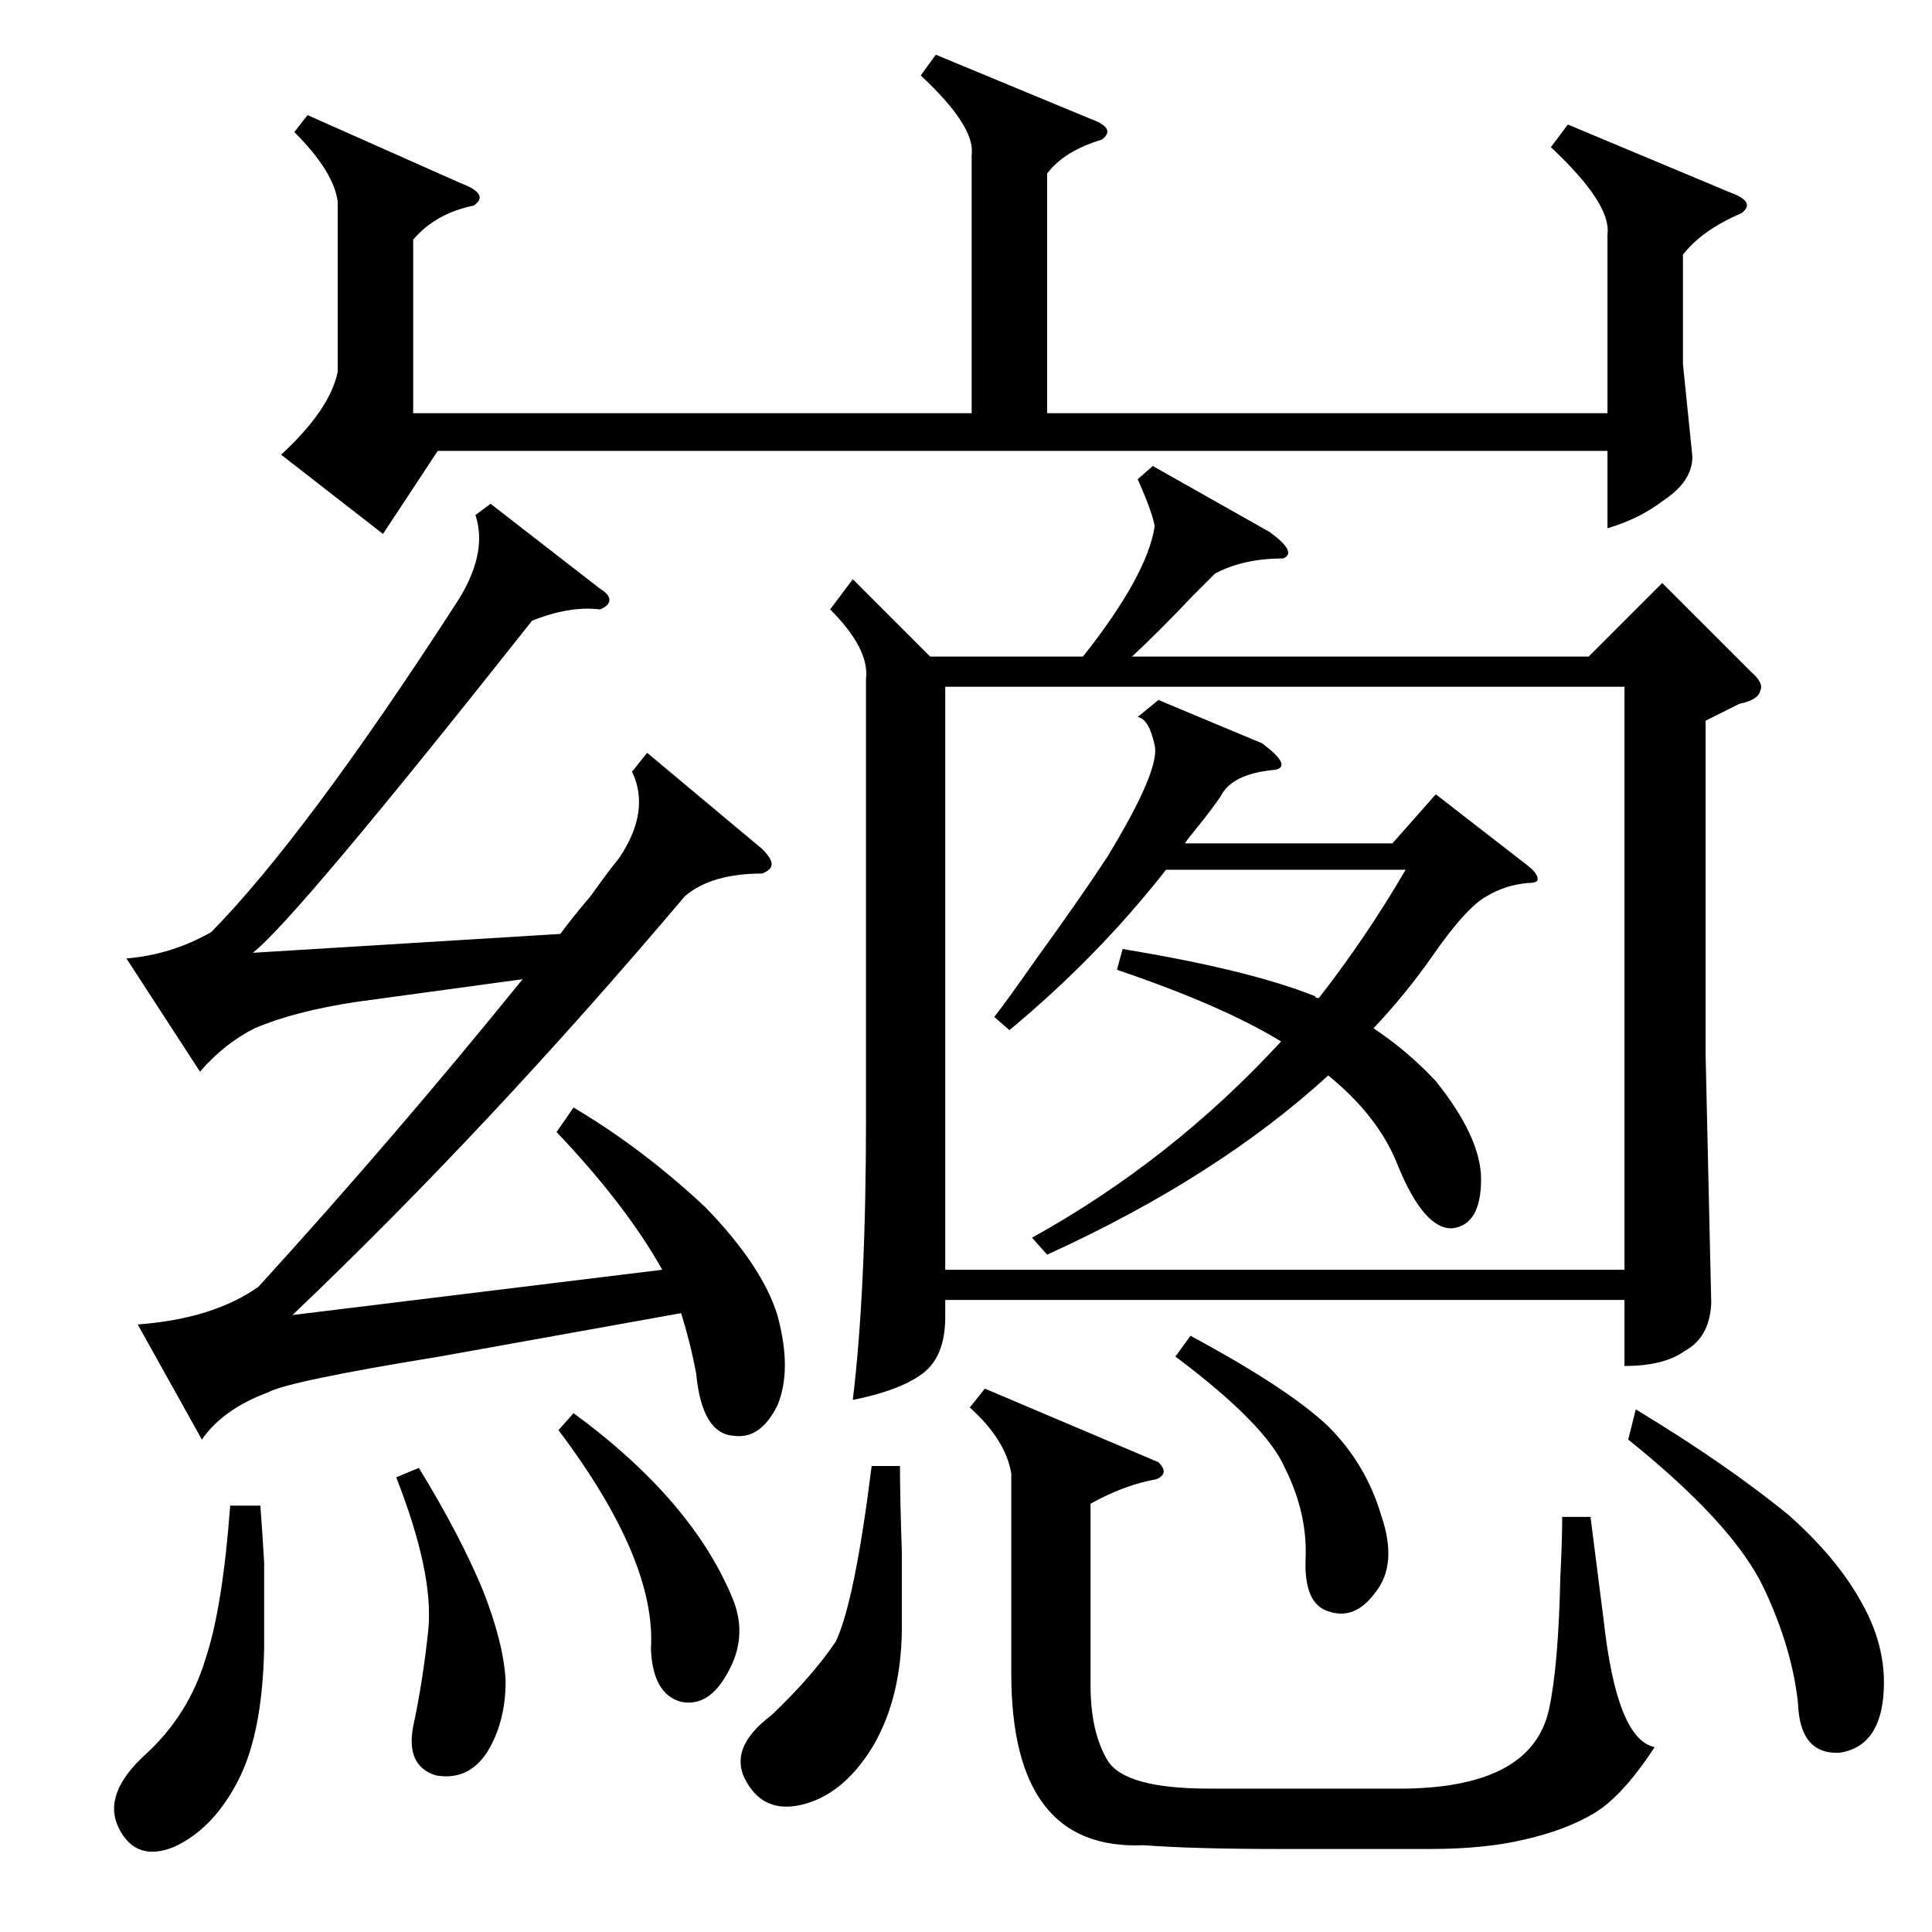 <?xml version="1.0" standalone="no"?>
<!DOCTYPE svg PUBLIC "-//W3C//DTD SVG 1.1//EN" "http://www.w3.org/Graphics/SVG/1.1/DTD/svg11.dtd" >
<svg xmlns="http://www.w3.org/2000/svg" xmlns:xlink="http://www.w3.org/1999/xlink" version="1.1" viewBox="0 -205 1024 1024">
  <g transform="matrix(1 0 0 -1 0 819)">
   <path fill="currentColor"
d="M452 717l41 -41h81q34 43 38 69q-1 7 -9 25l8 7l62 -35q15 -11 7 -14q-21 0 -36 -8l-12 -12q-17 -18 -32 -32h242l39 39l47 -47q7 -6 5 -10q-1 -5 -11 -7l-18 -9v-177l3 -132q-1 -18 -14 -25q-11 -8 -32 -8v35h-360v-9q0 -21 -12 -30t-37 -14q7 58 7 149v233q2 16 -19 37
zM861 660h-360v-309h360v309zM155 327l196 24q-19 34 -56 73l9 13q37 -22 70 -53q30 -31 38 -57q8 -29 0 -48q-9 -18 -23 -16q-17 1 -20 33q-3 16 -8 32l-128 -23q-80 -13 -91 -19q-24 -9 -35 -25l-34 61q40 3 64 20q72 79 140 163l-88 -12q-33 -5 -54 -14q-16 -8 -29 -23
l-39 60q24 2 45 14q50 51 129 173q18 27 11 48l8 6l58 -45q5 -3 5 -6t-5 -5q-16 2 -36 -6q-125 -158 -148 -176l163 10q5 7 16 20q10 14 15 20q17 25 7 46l8 10l61 -51q5 -5 5 -8t-5 -5q-27 0 -41 -12q-104 -123 -208 -222zM496 995l82 -34q14 -5 6 -11q-20 -6 -29 -18v-127
h297v95q2 16 -30 46l9 12l86 -36q14 -5 6 -11q-21 -9 -31 -22v-58l5 -49q0 -13 -15 -23q-13 -10 -30 -15v41h-620l-29 -44l-54 42q26 24 30 44v90q-2 16 -23 37l7 9l81 -36q16 -6 7 -12q-20 -4 -32 -18v-92h296v137q2 15 -27 42zM614 653l55 -23q16 -12 7 -14
q-23 -2 -29 -14q-4 -6 -12 -16q-5 -6 -7 -9h110l23 26l49 -38q5 -4 5 -7q0 -2 -5 -2q-12 -1 -22 -7q-11 -6 -29 -32q-14 -20 -31 -38q18 -12 33 -28q24 -30 24 -52q0 -24 -15 -26q-15 -1 -29 33q-10 26 -37 48q-59 -54 -149 -95l-8 9q74 41 132 104q-31 19 -87 38l3 11
q67 -11 102 -25q0 -1 2 -1q25 32 46 68h-127q-36 -46 -83 -85l-8 7q7 9 21 29q26 36 39 56q28 46 25 59q-3 14 -9 15zM578 227v-96q0 -25 9 -40t54 -15h104q67 1 76 42q5 23 6 70q1 20 1 32h15l7 -55q7 -63 27 -67q-17 -26 -32 -35t-37 -14q-21 -5 -50 -5h-80q-45 0 -72 2
q-70 -3 -70 91v106q-3 18 -22 35l8 10l92 -39q6 -6 -1 -9q-17 -3 -35 -13zM863 261l4 16q48 -29 81 -56q26 -23 39 -47q14 -25 11 -51q-3 -25 -23 -28q-21 -1 -22 26q-3 29 -18 61q-16 34 -72 79zM462 247h15q0 -16 1 -46v-39q0 -37 -15 -63q-15 -25 -36 -31t-31 11
q-11 18 13 36q22 21 34 39q10 21 19 93zM122 226h16q1 -13 2 -30v-46q-1 -47 -15 -72q-13 -24 -33 -33q-20 -8 -29 10t14 39t32 51q9 27 13 81zM296 266l8 9q64 -47 85 -100q7 -19 -3 -37q-10 -19 -25 -16q-15 4 -16 28q3 47 -49 116zM623 305l8 11q52 -28 73 -48
q20 -20 28 -47q9 -26 -3 -41q-11 -15 -25 -10q-13 4 -12 28t-11 48q-10 23 -58 59zM210 241l12 5q22 -36 34 -65q11 -28 12 -48q0 -22 -10 -38q-10 -15 -27 -12q-16 5 -12 26q5 23 8 51q3 30 -17 81z" />
  </g>

</svg>
